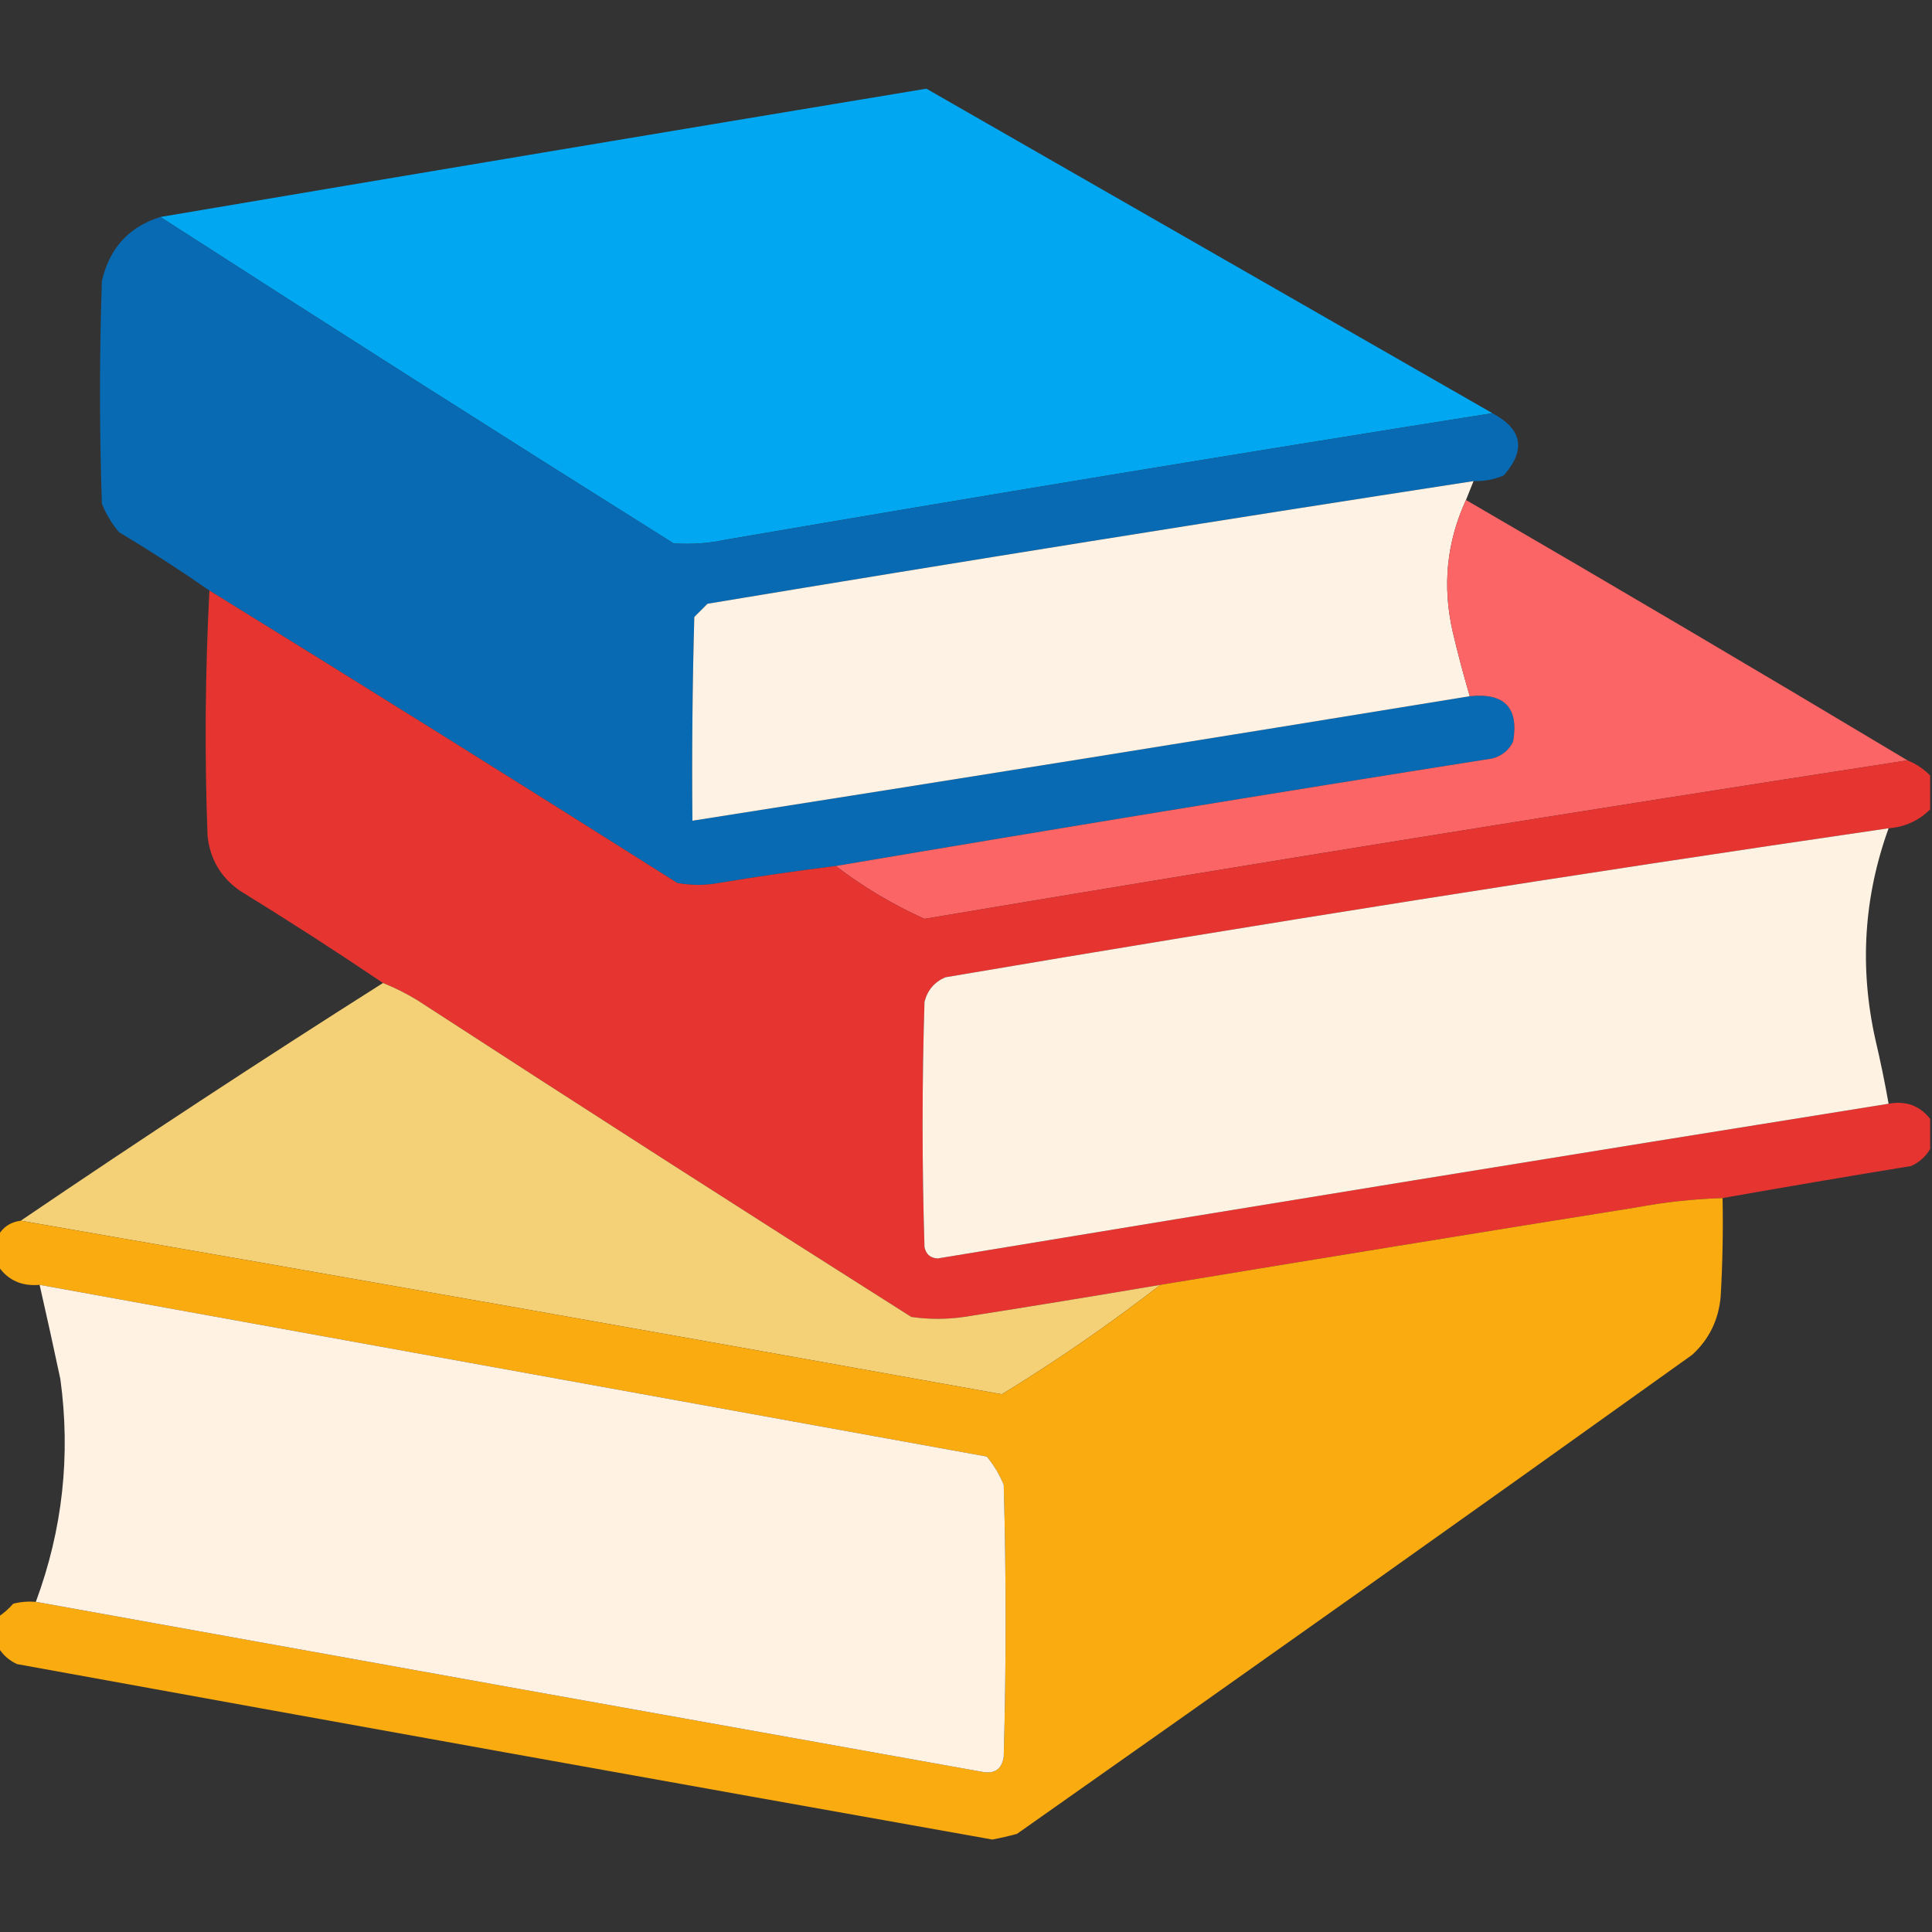 <?xml version="1.0" encoding="UTF-8"?>
<!DOCTYPE svg PUBLIC "-//W3C//DTD SVG 1.1//EN" "http://www.w3.org/Graphics/SVG/1.1/DTD/svg11.dtd">
<svg xmlns="http://www.w3.org/2000/svg" version="1.1" width="512px" height="512px" style="shape-rendering:geometricPrecision; text-rendering:geometricPrecision; image-rendering:optimizeQuality; fill-rule:evenodd; clip-rule:evenodd" xmlns:xlink="http://www.w3.org/1999/xlink">
<rect width="100%" height="100%" fill="#333333" stroke="none"/>
<g><path style="opacity:0.996" fill="#02a8f3" d="M 395.5,109.5 C 327.919,120.208 260.252,131.374 192.5,143C 187.857,143.998 183.19,144.332 178.5,144C 132.933,115.392 87.6,86.559 42.5,57.5C 110.027,46.079 177.694,34.745 245.5,23.5C 295.527,52.178 345.527,80.845 395.5,109.5 Z"/></g>
<g><path style="opacity:0.998" fill="#076ab2" d="M 42.5,57.5 C 87.6,86.559 132.933,115.392 178.5,144C 183.19,144.332 187.857,143.998 192.5,143C 260.252,131.374 327.919,120.208 395.5,109.5C 403.456,113.736 404.456,119.236 398.5,126C 395.937,127.079 393.271,127.579 390.5,127.5C 322.815,137.921 255.148,148.754 187.5,160C 186.333,161.167 185.167,162.333 184,163.5C 183.5,181.497 183.333,199.497 183.5,217.5C 252.237,206.71 320.904,195.71 389.5,184.5C 398.711,183.542 402.545,187.542 401,196.5C 399.891,198.815 398.057,200.315 395.5,201C 337.309,210.199 279.309,219.699 221.5,229.5C 211.146,230.781 200.812,232.281 190.5,234C 186.833,234.667 183.167,234.667 179.5,234C 138.265,207.915 96.931,182.082 55.5,156.5C 47.735,151.108 39.735,145.942 31.5,141C 29.623,138.749 28.123,136.249 27,133.5C 26.333,113.833 26.333,94.167 27,74.5C 28.999,65.764 34.166,60.097 42.5,57.5 Z"/></g>
<g><path style="opacity:1" fill="#fdf2e3" d="M 390.5,127.5 C 389.833,129.167 389.167,130.833 388.5,132.5C 383.367,143.66 382.2,155.327 385,167.5C 386.348,173.228 387.848,178.895 389.5,184.5C 320.904,195.71 252.237,206.71 183.5,217.5C 183.333,199.497 183.5,181.497 184,163.5C 185.167,162.333 186.333,161.167 187.5,160C 255.148,148.754 322.815,137.921 390.5,127.5 Z"/></g>
<g><path style="opacity:0.992" fill="#fe6666" d="M 388.5,132.5 C 427.7,155.263 466.7,178.263 505.5,201.5C 418.594,214.914 331.761,228.914 245,243.5C 236.586,239.714 228.753,235.047 221.5,229.5C 279.309,219.699 337.309,210.199 395.5,201C 398.057,200.315 399.891,198.815 401,196.5C 402.545,187.542 398.711,183.542 389.5,184.5C 387.848,178.895 386.348,173.228 385,167.5C 382.2,155.327 383.367,143.66 388.5,132.5 Z"/></g>
<g><path style="opacity:0.998" fill="#e63531" d="M 55.5,156.5 C 96.931,182.082 138.265,207.915 179.5,234C 183.167,234.667 186.833,234.667 190.5,234C 200.812,232.281 211.146,230.781 221.5,229.5C 228.753,235.047 236.586,239.714 245,243.5C 331.761,228.914 418.594,214.914 505.5,201.5C 507.754,202.415 509.754,203.748 511.5,205.5C 511.5,208.5 511.5,211.5 511.5,214.5C 508.463,217.511 504.796,219.178 500.5,219.5C 417.272,231.647 333.939,244.814 250.5,259C 247.619,260.251 245.786,262.417 245,265.5C 244.333,287.167 244.333,308.833 245,330.5C 245.408,332.41 246.575,333.41 248.5,333.5C 332.609,319.592 416.609,305.926 500.5,292.5C 505.051,291.658 508.717,292.992 511.5,296.5C 511.5,299.167 511.5,301.833 511.5,304.5C 510.354,306.475 508.687,307.975 506.5,309C 489.77,311.733 473.104,314.566 456.5,317.5C 448.776,317.744 441.11,318.577 433.5,320C 391.473,326.727 349.473,333.56 307.5,340.5C 290.193,343.44 272.86,346.273 255.5,349C 250.833,349.667 246.167,349.667 241.5,349C 197.664,321.249 153.997,293.249 110.5,265C 107.589,263.239 104.589,261.739 101.5,260.5C 89.068,252.108 76.401,243.942 63.5,236C 58.478,232.456 55.644,227.623 55,221.5C 54.2,199.803 54.366,178.136 55.5,156.5 Z"/></g>
<g><path style="opacity:0.999" fill="#fef2e3" d="M 500.5,219.5 C 493.907,237.762 492.741,256.428 497,275.5C 498.329,281.148 499.496,286.815 500.5,292.5C 416.609,305.926 332.609,319.592 248.5,333.5C 246.575,333.41 245.408,332.41 245,330.5C 244.333,308.833 244.333,287.167 245,265.5C 245.786,262.417 247.619,260.251 250.5,259C 333.939,244.814 417.272,231.647 500.5,219.5 Z"/></g>
<g><path style="opacity:0.998" fill="#f4d076" d="M 101.5,260.5 C 104.589,261.739 107.589,263.239 110.5,265C 153.997,293.249 197.664,321.249 241.5,349C 246.167,349.667 250.833,349.667 255.5,349C 272.86,346.273 290.193,343.44 307.5,340.5C 294.067,350.924 280.067,360.59 265.5,369.5C 178.877,353.887 92.211,338.554 5.5,323.5C 37.15,302.006 69.15,281.006 101.5,260.5 Z"/></g>
<g><path style="opacity:0.992" fill="#fbac10" d="M 456.5,317.5 C 456.666,326.173 456.5,334.84 456,343.5C 455.499,349.667 452.999,354.834 448.5,359C 389.009,401.579 329.342,443.912 269.5,486C 267.351,486.579 265.185,487.079 263,487.5C 176.804,472.162 90.637,456.662 4.5,441C 2.313,439.975 0.646,438.475 -0.5,436.5C -0.5,433.833 -0.5,431.167 -0.5,428.5C 0.962,427.542 2.295,426.376 3.5,425C 5.473,424.505 7.473,424.338 9.5,424.5C 92.955,439.57 176.455,454.57 260,469.5C 263.511,470.251 265.511,468.918 266,465.5C 266.667,441.5 266.667,417.5 266,393.5C 264.877,390.751 263.377,388.251 261.5,386C 177.793,370.827 94.126,355.661 10.5,340.5C 5.73,340.924 2.063,339.257 -0.5,335.5C -0.5,332.833 -0.5,330.167 -0.5,327.5C 0.763,325.193 2.763,323.859 5.5,323.5C 92.211,338.554 178.877,353.887 265.5,369.5C 280.067,360.59 294.067,350.924 307.5,340.5C 349.473,333.56 391.473,326.727 433.5,320C 441.11,318.577 448.776,317.744 456.5,317.5 Z"/></g>
<g><path style="opacity:0.999" fill="#fff2e3" d="M 10.5,340.5 C 94.126,355.661 177.793,370.827 261.5,386C 263.377,388.251 264.877,390.751 266,393.5C 266.667,417.5 266.667,441.5 266,465.5C 265.511,468.918 263.511,470.251 260,469.5C 176.455,454.57 92.955,439.57 9.5,424.5C 16.588,405.382 18.755,385.715 16,365.5C 14.227,357.132 12.393,348.798 10.5,340.5 Z"/></g>
</svg>
